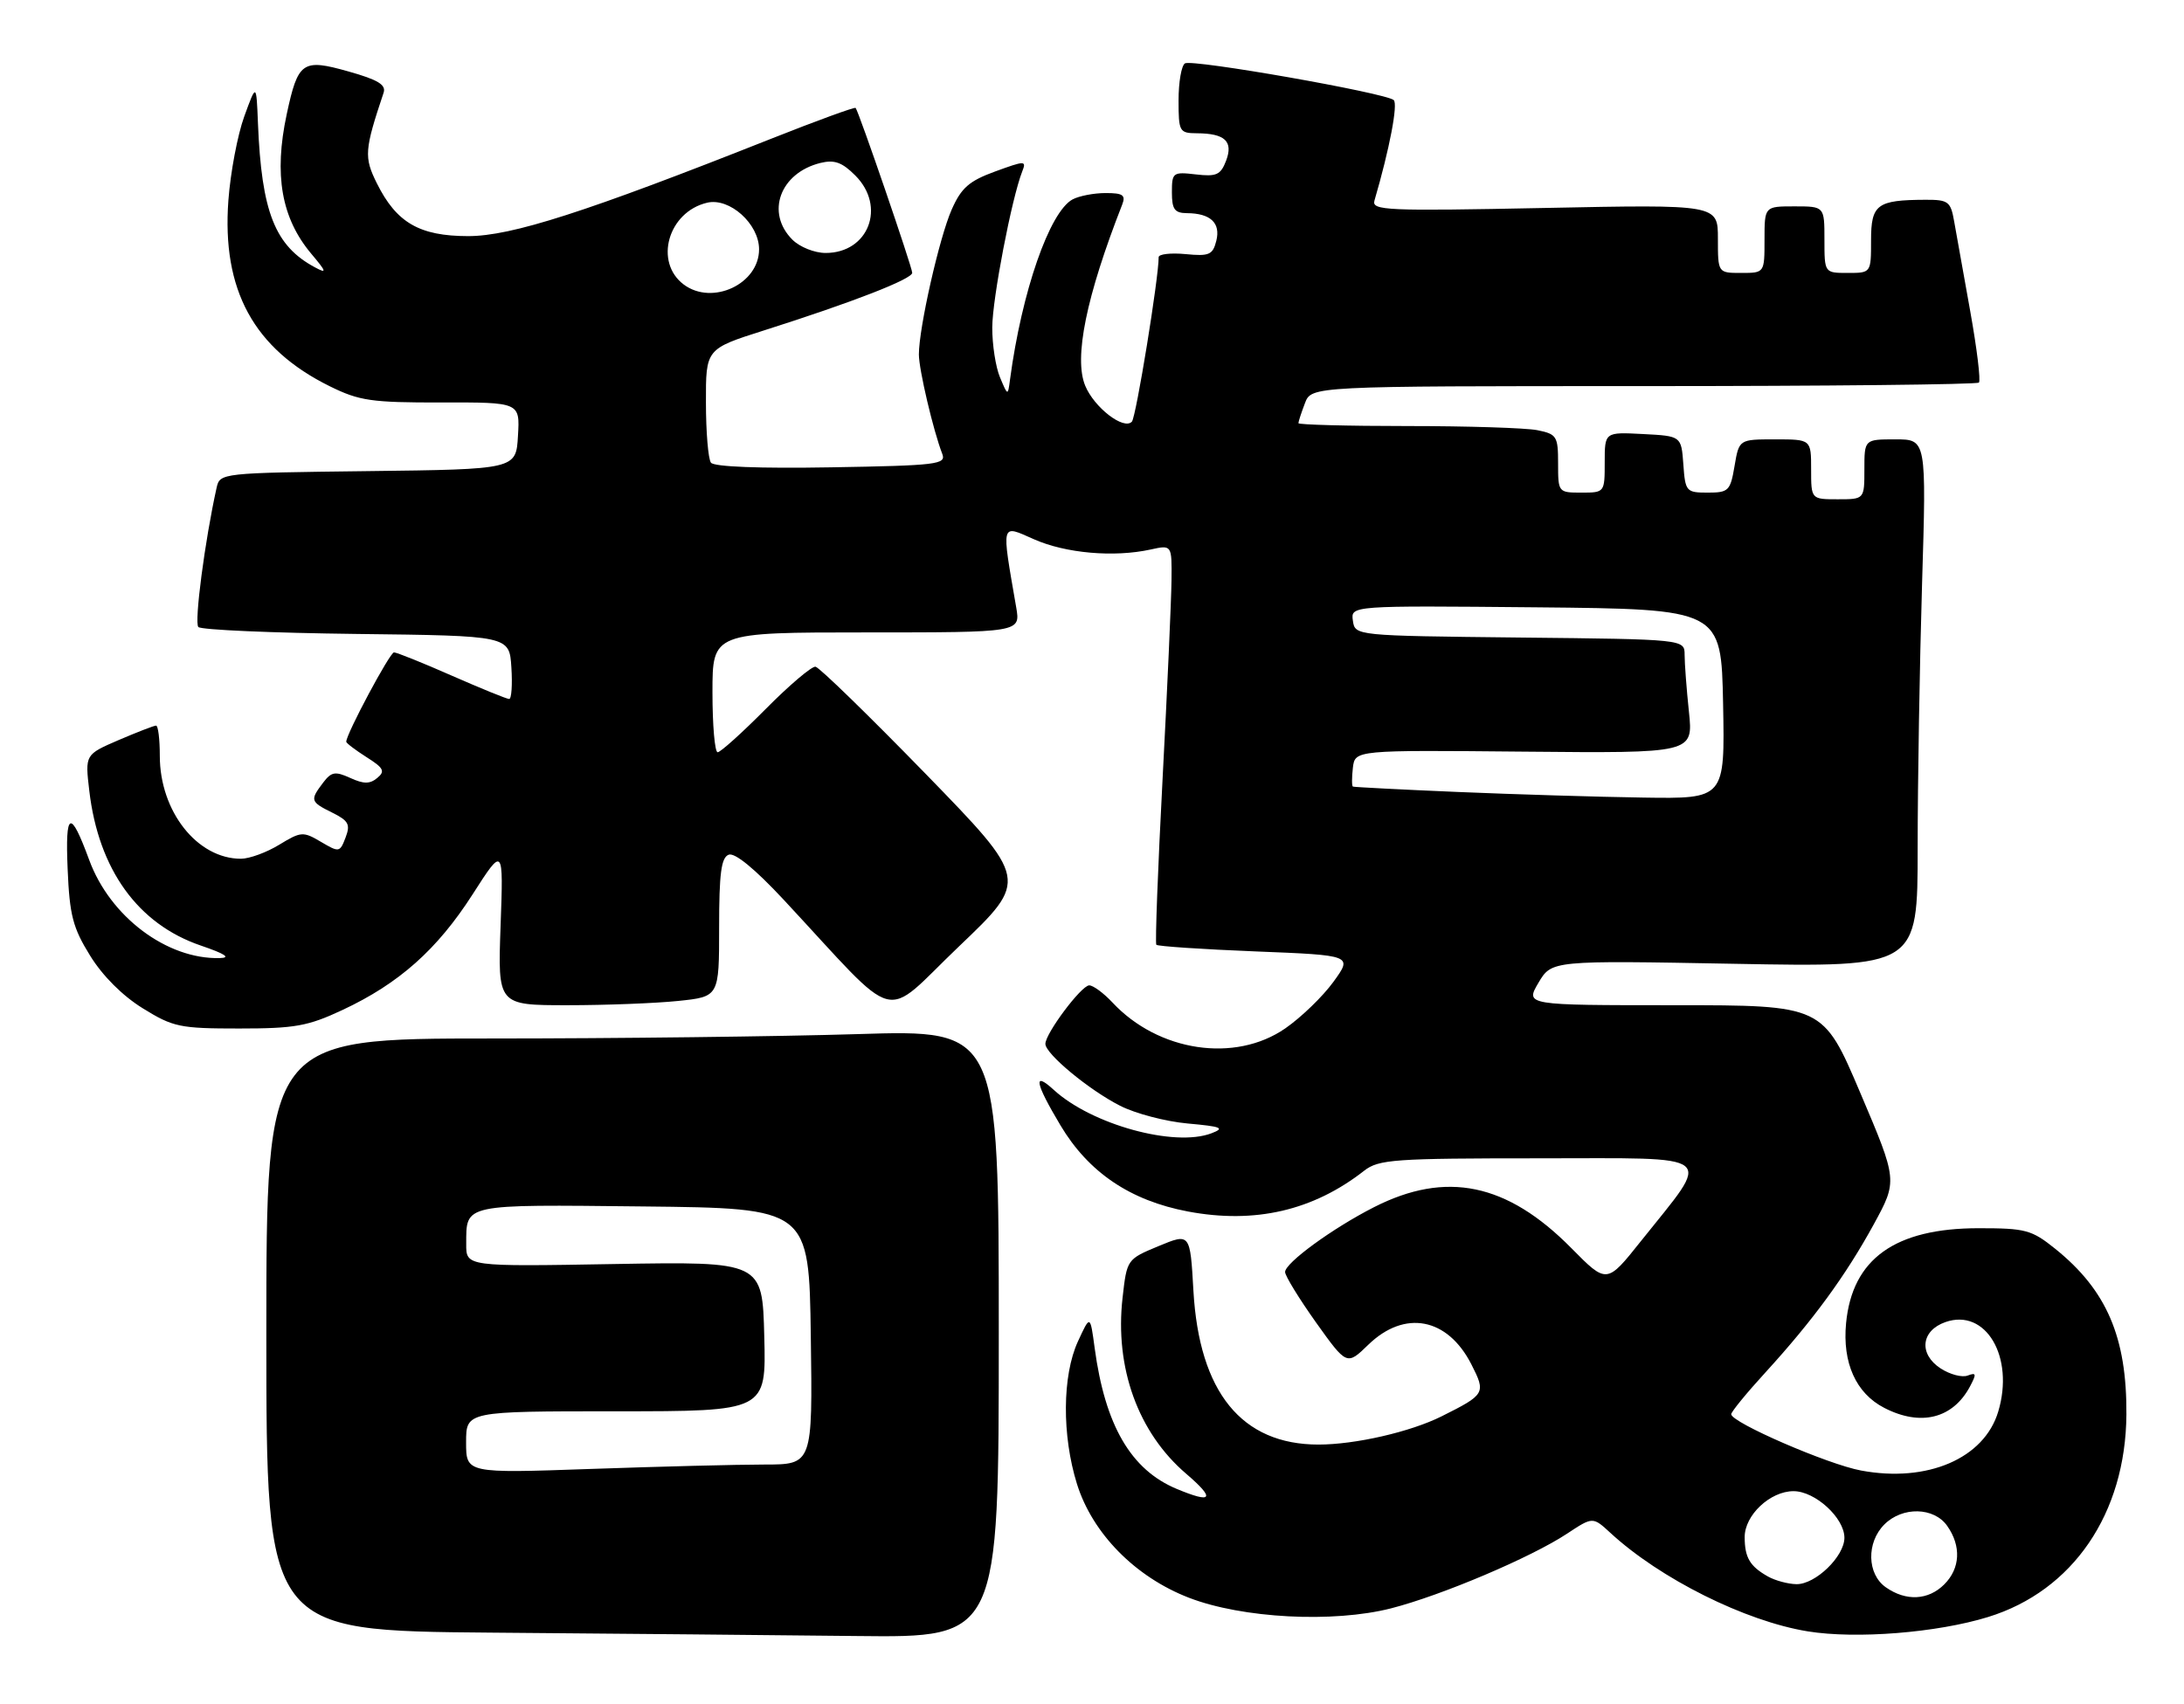 <?xml version="1.0" encoding="UTF-8" standalone="no"?>
<!DOCTYPE svg PUBLIC "-//W3C//DTD SVG 1.1//EN" "http://www.w3.org/Graphics/SVG/1.1/DTD/svg11.dtd" >
<svg xmlns="http://www.w3.org/2000/svg" xmlns:xlink="http://www.w3.org/1999/xlink" version="1.1" viewBox="0 0 328 256">
 <g >
 <path fill="currentColor"
d=" M 150.00 200.34 C 150.00 154.68 150.00 154.68 128.84 155.34 C 117.20 155.70 92.45 156.00 73.84 156.00 C 40.00 156.00 40.00 156.00 40.00 200.49 C 40.00 244.97 40.00 244.97 73.75 245.25 C 92.31 245.40 117.06 245.63 128.75 245.76 C 150.00 246.00 150.00 246.00 150.00 200.34 Z  M 298.59 242.90 C 311.32 238.97 319.24 227.36 319.35 212.50 C 319.43 200.89 316.40 193.82 308.66 187.59 C 305.11 184.74 304.22 184.50 297.16 184.50 C 284.60 184.50 278.18 189.10 277.25 198.76 C 276.68 204.72 278.73 209.29 282.97 211.48 C 288.44 214.31 293.28 213.11 295.86 208.27 C 296.86 206.39 296.81 206.14 295.52 206.63 C 294.67 206.96 292.84 206.47 291.43 205.55 C 288.13 203.38 288.50 199.89 292.17 198.60 C 298.23 196.48 302.57 203.83 300.10 212.05 C 297.99 219.09 289.45 222.76 279.50 220.90 C 274.49 219.97 260.00 213.68 260.00 212.44 C 260.00 212.08 262.32 209.24 265.16 206.14 C 272.29 198.33 277.18 191.64 281.40 183.93 C 284.99 177.35 284.99 177.35 279.39 164.18 C 273.79 151.00 273.79 151.00 251.43 151.00 C 229.07 151.00 229.07 151.00 231.05 147.63 C 233.04 144.27 233.04 144.27 260.52 144.78 C 288.00 145.29 288.00 145.29 288.00 127.39 C 288.00 117.55 288.30 99.71 288.66 87.75 C 289.32 66.00 289.32 66.00 284.66 66.00 C 280.00 66.00 280.00 66.00 280.00 70.50 C 280.00 75.00 280.00 75.00 276.00 75.00 C 272.00 75.00 272.00 75.00 272.00 70.50 C 272.00 66.00 272.00 66.00 266.59 66.00 C 261.18 66.00 261.18 66.00 260.50 70.00 C 259.87 73.74 259.60 74.00 256.47 74.00 C 253.24 74.00 253.10 73.84 252.81 69.75 C 252.50 65.50 252.50 65.50 246.75 65.20 C 241.00 64.90 241.00 64.90 241.00 69.45 C 241.00 73.98 240.99 74.00 237.50 74.00 C 234.03 74.00 234.00 73.96 234.00 69.62 C 234.00 65.53 233.80 65.21 230.88 64.62 C 229.16 64.28 220.38 64.00 211.38 64.00 C 202.37 64.00 195.00 63.80 195.00 63.57 C 195.00 63.33 195.44 61.98 195.98 60.57 C 196.95 58.00 196.95 58.00 246.81 58.00 C 274.23 58.00 296.90 57.76 297.20 57.47 C 297.49 57.18 296.90 52.34 295.89 46.72 C 294.88 41.10 293.80 35.04 293.48 33.25 C 292.96 30.27 292.60 30.00 289.20 30.01 C 281.88 30.04 281.00 30.69 281.00 36.12 C 281.00 41.00 281.00 41.00 277.50 41.00 C 274.00 41.00 274.00 41.00 274.00 36.00 C 274.00 31.00 274.00 31.00 269.50 31.00 C 265.00 31.00 265.00 31.00 265.00 36.00 C 265.00 41.00 265.00 41.00 261.50 41.00 C 258.00 41.00 258.00 41.00 258.00 35.85 C 258.00 30.71 258.00 30.71 231.97 31.24 C 208.21 31.72 205.98 31.62 206.42 30.13 C 208.69 22.37 209.98 15.61 209.31 15.03 C 208.05 13.95 179.05 8.85 177.96 9.52 C 177.43 9.85 177.00 12.34 177.00 15.06 C 177.00 19.78 177.12 20.00 179.75 20.02 C 183.97 20.04 185.24 21.23 184.14 24.14 C 183.32 26.28 182.69 26.56 179.60 26.20 C 176.15 25.80 176.00 25.91 176.00 28.89 C 176.00 31.44 176.40 32.00 178.25 32.02 C 181.80 32.04 183.34 33.49 182.67 36.17 C 182.14 38.28 181.61 38.52 178.04 38.17 C 175.82 37.96 174.00 38.17 174.01 38.64 C 174.03 41.69 170.62 62.66 169.99 63.34 C 168.78 64.65 164.34 61.23 162.98 57.94 C 161.25 53.77 163.13 44.54 168.53 30.75 C 169.09 29.31 168.66 29.00 166.04 29.00 C 164.30 29.00 162.07 29.43 161.09 29.95 C 157.62 31.81 153.45 43.83 151.69 57.00 C 151.36 59.50 151.36 59.50 150.18 56.68 C 149.53 55.14 149.01 51.76 149.02 49.18 C 149.04 44.85 151.94 29.78 153.52 25.76 C 154.17 24.11 153.97 24.11 149.45 25.76 C 145.54 27.19 144.37 28.21 142.92 31.50 C 141.07 35.70 138.00 49.26 138.00 53.25 C 138.00 55.50 140.17 64.73 141.52 68.20 C 142.12 69.76 140.70 69.93 124.84 70.20 C 114.08 70.39 107.22 70.12 106.77 69.50 C 106.36 68.95 106.02 64.88 106.02 60.46 C 106.00 52.41 106.00 52.41 114.75 49.63 C 128.06 45.40 137.00 41.92 137.00 40.98 C 137.00 40.14 128.98 16.77 128.50 16.21 C 128.36 16.05 122.68 18.12 115.87 20.82 C 87.95 31.89 76.82 35.47 70.30 35.47 C 62.99 35.46 59.54 33.46 56.59 27.52 C 54.65 23.61 54.73 22.54 57.61 13.93 C 58.01 12.74 56.77 11.98 52.32 10.73 C 45.42 8.78 44.76 9.24 43.06 17.16 C 41.11 26.25 42.26 32.78 46.75 38.12 C 49.05 40.85 49.13 41.14 47.32 40.17 C 41.29 36.95 39.28 31.86 38.74 18.50 C 38.50 12.50 38.50 12.50 36.68 17.50 C 35.68 20.25 34.61 25.92 34.30 30.09 C 33.30 43.57 38.11 52.39 49.54 58.03 C 53.96 60.21 55.77 60.48 66.29 60.46 C 78.09 60.43 78.09 60.43 77.79 65.47 C 77.50 70.50 77.50 70.50 55.26 70.77 C 33.18 71.04 33.03 71.05 32.53 73.27 C 30.77 81.18 29.15 93.55 29.79 94.19 C 30.22 94.62 40.90 95.08 53.53 95.23 C 76.50 95.50 76.50 95.50 76.80 100.25 C 76.97 102.86 76.82 105.00 76.47 105.00 C 76.11 105.00 72.24 103.42 67.86 101.50 C 63.49 99.57 59.57 98.00 59.17 98.00 C 58.55 98.00 52.00 110.26 52.00 111.42 C 52.00 111.63 53.37 112.67 55.05 113.74 C 57.62 115.36 57.88 115.86 56.66 116.86 C 55.55 117.79 54.63 117.79 52.60 116.86 C 50.33 115.83 49.77 115.93 48.52 117.58 C 46.53 120.21 46.60 120.44 49.89 122.07 C 52.35 123.29 52.65 123.84 51.90 125.81 C 51.04 128.06 50.93 128.07 48.20 126.46 C 45.53 124.88 45.21 124.90 41.94 126.89 C 40.05 128.05 37.47 128.99 36.20 129.00 C 29.62 129.01 24.00 121.88 24.00 113.54 C 24.00 111.04 23.75 109.00 23.44 109.00 C 23.12 109.00 20.60 109.98 17.82 111.17 C 12.77 113.35 12.77 113.35 13.41 118.79 C 14.80 130.62 20.71 138.82 30.16 142.04 C 33.84 143.30 34.72 143.88 33.00 143.92 C 25.07 144.13 16.53 137.71 13.40 129.19 C 10.56 121.47 9.78 121.80 10.16 130.58 C 10.45 137.48 10.94 139.37 13.53 143.55 C 15.40 146.59 18.41 149.60 21.45 151.47 C 26.00 154.29 27.01 154.50 35.92 154.50 C 44.30 154.50 46.24 154.15 51.43 151.72 C 59.92 147.75 65.65 142.65 70.97 134.36 C 75.61 127.12 75.61 127.12 75.18 139.06 C 74.75 151.00 74.75 151.00 85.23 151.00 C 90.99 151.00 98.47 150.71 101.85 150.36 C 108.00 149.72 108.00 149.72 108.00 139.33 C 108.00 131.21 108.31 128.82 109.44 128.39 C 110.35 128.04 113.38 130.52 117.69 135.15 C 135.51 154.30 132.22 153.43 144.02 142.17 C 154.50 132.17 154.50 132.17 139.00 116.23 C 130.47 107.47 123.04 100.23 122.47 100.15 C 121.91 100.07 118.54 102.92 115.00 106.50 C 111.46 110.07 108.21 113.00 107.78 113.00 C 107.35 113.00 107.00 108.95 107.00 104.00 C 107.00 95.00 107.00 95.00 130.13 95.00 C 153.26 95.00 153.26 95.00 152.62 91.25 C 150.38 78.29 150.25 78.78 155.29 81.01 C 160.06 83.12 167.29 83.75 172.79 82.55 C 176.00 81.84 176.00 81.84 175.94 87.17 C 175.91 90.10 175.31 103.53 174.60 117.00 C 173.89 130.47 173.47 141.69 173.66 141.92 C 173.85 142.15 180.57 142.60 188.58 142.92 C 203.15 143.50 203.15 143.50 200.25 147.50 C 198.65 149.70 195.40 152.84 193.03 154.48 C 185.48 159.71 173.97 157.98 167.08 150.60 C 165.74 149.17 164.17 148.01 163.58 148.02 C 162.39 148.04 157.00 155.24 157.00 156.81 C 157.00 158.30 163.53 163.72 168.21 166.10 C 170.49 167.27 175.06 168.47 178.37 168.77 C 183.47 169.23 184.01 169.45 181.94 170.24 C 176.38 172.36 163.94 168.93 158.25 163.71 C 155.10 160.83 155.45 162.66 159.26 169.04 C 163.48 176.12 169.74 180.35 178.42 181.99 C 188.46 183.88 197.21 181.86 204.88 175.86 C 207.06 174.16 209.38 174.00 231.19 174.00 C 258.44 174.00 257.18 172.97 246.43 186.45 C 241.31 192.88 241.31 192.88 235.99 187.49 C 226.33 177.71 217.18 175.82 206.33 181.35 C 200.11 184.52 193.00 189.71 193.00 191.08 C 193.00 191.66 195.09 195.06 197.63 198.64 C 202.27 205.13 202.27 205.13 205.50 202.00 C 210.96 196.71 217.39 197.93 220.97 204.94 C 223.18 209.28 223.08 209.47 216.50 212.76 C 211.82 215.10 203.52 217.00 198.02 217.00 C 186.48 217.00 180.10 209.15 179.23 193.88 C 178.74 185.22 178.74 185.22 173.99 187.19 C 169.25 189.16 169.24 189.18 168.59 194.95 C 167.40 205.46 170.92 215.21 178.15 221.39 C 182.57 225.18 182.11 225.91 176.70 223.65 C 169.84 220.78 165.97 214.13 164.40 202.50 C 163.73 197.50 163.73 197.50 161.89 201.50 C 159.53 206.63 159.47 215.62 161.74 222.91 C 164.06 230.35 170.49 236.89 178.56 240.01 C 186.59 243.11 200.24 243.82 208.92 241.60 C 216.50 239.66 229.99 233.93 235.35 230.38 C 239.21 227.83 239.21 227.83 241.86 230.27 C 249.33 237.16 262.12 243.54 271.50 245.06 C 278.76 246.24 290.92 245.27 298.59 242.90 Z  M 70.00 216.66 C 70.00 212.00 70.00 212.00 92.53 212.00 C 115.07 212.00 115.07 212.00 114.78 200.75 C 114.50 189.50 114.50 189.50 92.25 189.88 C 70.00 190.27 70.00 190.27 70.02 186.88 C 70.04 180.79 69.33 180.94 96.57 181.23 C 121.50 181.50 121.50 181.50 121.77 200.75 C 122.04 220.00 122.04 220.00 114.77 220.00 C 110.77 220.00 99.06 220.30 88.75 220.66 C 70.00 221.32 70.00 221.32 70.00 216.66 Z  M 283.22 238.44 C 280.39 236.46 280.28 231.72 283.00 229.00 C 285.72 226.28 290.46 226.39 292.44 229.22 C 294.57 232.25 294.40 235.60 292.00 238.00 C 289.60 240.40 286.25 240.57 283.22 238.44 Z  M 265.50 236.81 C 262.80 235.28 262.03 233.98 262.02 230.92 C 262.00 227.62 265.84 224.00 269.36 224.00 C 272.61 224.00 277.00 228.02 277.00 231.00 C 277.00 233.80 272.65 238.01 269.80 237.97 C 268.53 237.95 266.60 237.43 265.50 236.81 Z  M 219.00 118.97 C 210.47 118.61 203.36 118.24 203.18 118.16 C 203.01 118.07 203.01 116.80 203.18 115.33 C 203.50 112.67 203.50 112.67 228.90 112.91 C 254.30 113.15 254.30 113.15 253.65 106.93 C 253.29 103.51 253.00 99.66 253.00 98.37 C 253.00 96.03 253.00 96.03 228.25 95.77 C 203.50 95.50 203.50 95.50 203.18 93.23 C 202.86 90.97 202.86 90.97 230.68 91.23 C 258.50 91.50 258.50 91.50 258.78 105.75 C 259.05 120.00 259.05 120.00 246.78 119.81 C 240.02 119.71 227.53 119.33 219.00 118.97 Z  M 102.70 42.75 C 98.19 39.38 100.33 31.83 106.20 30.45 C 109.57 29.65 114.00 33.63 114.00 37.45 C 114.00 42.66 106.99 45.94 102.70 42.75 Z  M 119.00 36.00 C 114.96 31.96 117.14 25.99 123.20 24.48 C 125.31 23.96 126.46 24.37 128.45 26.36 C 133.12 31.03 130.45 38.00 124.00 38.00 C 122.33 38.00 120.11 37.11 119.00 36.00 Z "/>
</g>
</svg>